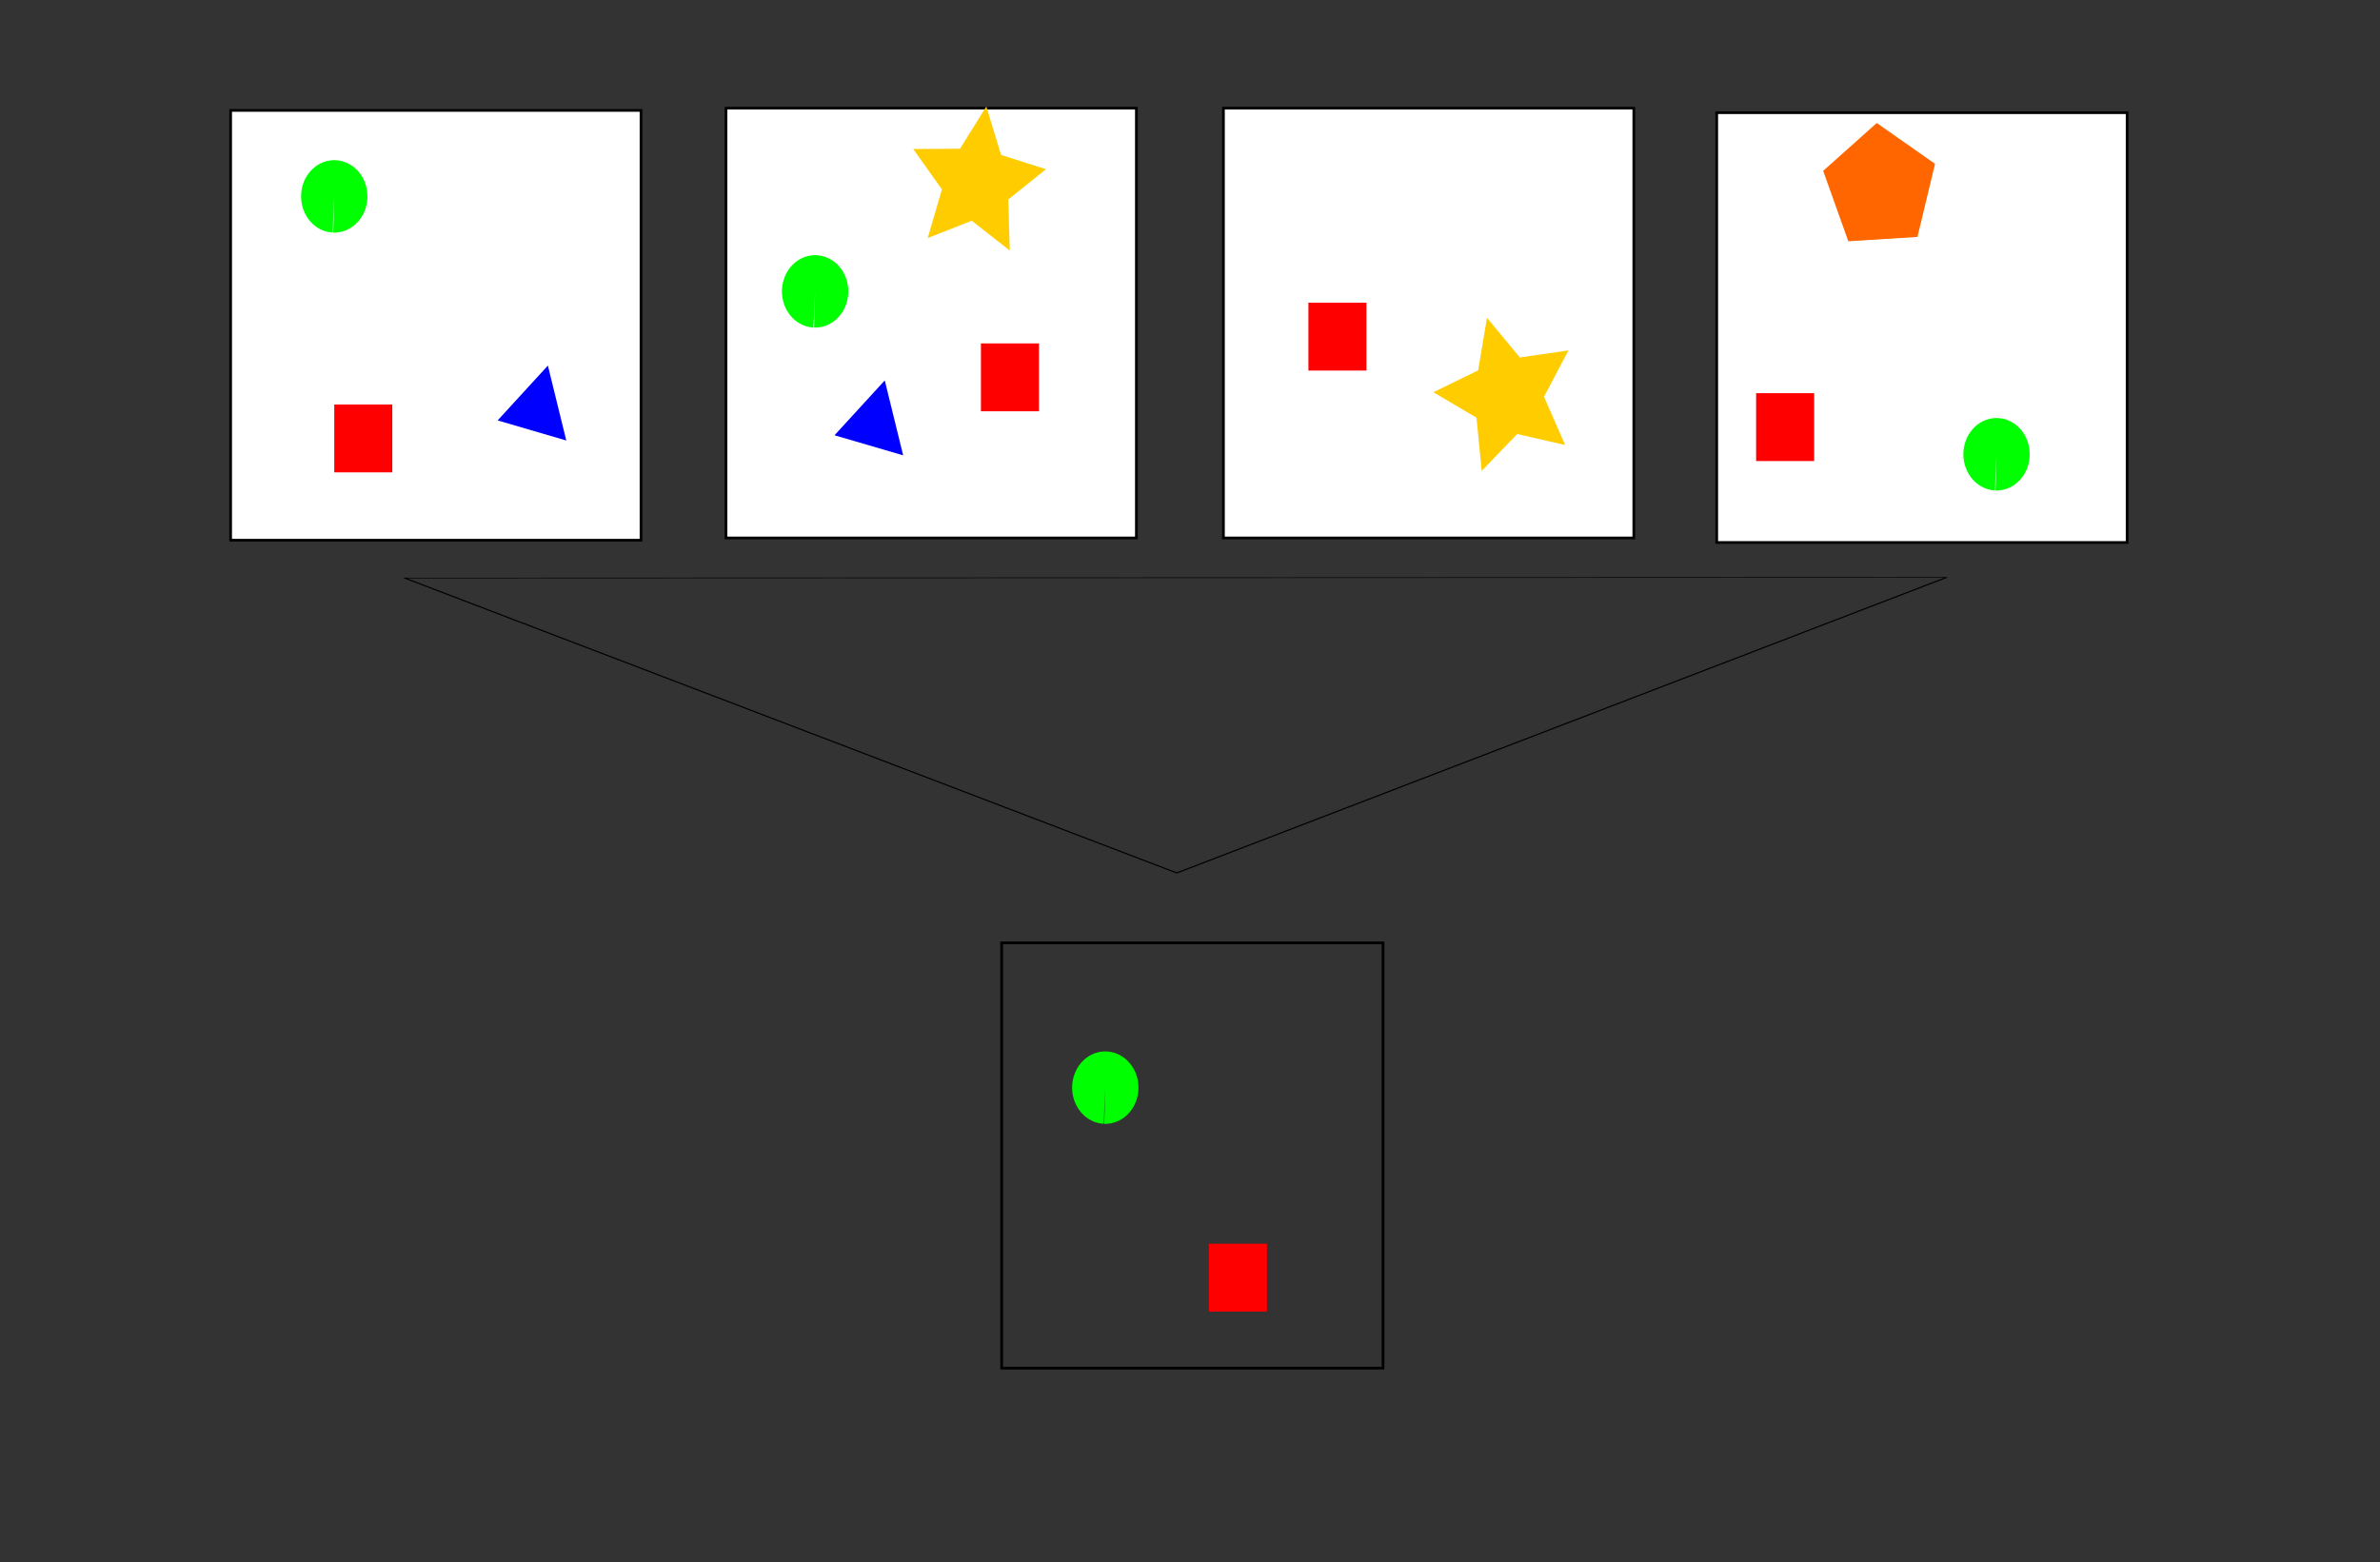 <?xml version="1.0" encoding="UTF-8" standalone="no"?>
<!-- Created with Inkscape (http://www.inkscape.org/) -->

<svg
   xmlns:dc="http://purl.org/dc/elements/1.1/"
   xmlns:cc="http://creativecommons.org/ns#"
   xmlns:rdf="http://www.w3.org/1999/02/22-rdf-syntax-ns#"
   xmlns:svg="http://www.w3.org/2000/svg"
   xmlns="http://www.w3.org/2000/svg"
   xmlns:sodipodi="http://sodipodi.sourceforge.net/DTD/sodipodi-0.dtd"
   xmlns:inkscape="http://www.inkscape.org/namespaces/inkscape"
   width="297mm"
   height="195mm"
   viewBox="0 0 297 195"
   version="1.1"
   id="svg9145"
   inkscape:version="0.92.2 (5c3e80d, 2017-08-06)"
   sodipodi:docname="rule-mining.svg"
   inkscape:export-filename="C:\Users\Laura\Documents\GitHub\LaTexSeminar\bilder\rulemining.png"
   inkscape:export-xdpi="96"
   inkscape:export-ydpi="96">
  <rect x="0" y="0" width="297" height="195" fill="#333333" stroke="none"/>
  <defs
     id="defs9139" />
  <sodipodi:namedview
     id="base"
     pagecolor="#ffffff"
     bordercolor="#666666"
     borderopacity="1.0"
     inkscape:pageopacity="0.0"
     inkscape:pageshadow="2"
     inkscape:zoom="0.44"
     inkscape:cx="755.66245"
     inkscape:cy="579.2095"
     inkscape:document-units="mm"
     inkscape:current-layer="layer1"
     showgrid="false"
     inkscape:lockguides="true"
     inkscape:window-width="1920"
     inkscape:window-height="986"
     inkscape:window-x="-11"
     inkscape:window-y="-11"
     inkscape:window-maximized="1"
     height="209mm" />
  <g
     inkscape:label="Ebene 1"
     inkscape:groupmode="layer"
     id="layer1"
     transform="translate(0,-102)">
    <rect
       style="fill:#ffffff;fill-opacity:1;stroke:#000002;stroke-width:0.336;stroke-miterlimit:4;stroke-dasharray:none;stroke-opacity:1"
       id="rect9147"
       width="51.212"
       height="53.642"
       x="28.78"
       y="115.781" />
    <rect
       style="fill:#ffffff;fill-opacity:1;stroke:#000002;stroke-width:0.336;stroke-miterlimit:4;stroke-dasharray:none;stroke-opacity:1"
       id="rect9147-8"
       width="51.212"
       height="53.642"
       x="90.597"
       y="115.499" />
    <rect
       style="fill:#ffffff;fill-opacity:1;stroke:#000002;stroke-width:0.336;stroke-miterlimit:4;stroke-dasharray:none;stroke-opacity:1"
       id="rect9147-0"
       width="51.212"
       height="53.642"
       x="152.672"
       y="115.499" />
    <rect
       style="fill:#ffffff;fill-opacity:1;stroke:#000002;stroke-width:0.336;stroke-miterlimit:4;stroke-dasharray:none;stroke-opacity:1"
       id="rect9147-6"
       width="51.212"
       height="53.642"
       x="214.23"
       y="116.064" />
    <path
       style="fill:#00ff00;fill-opacity:1;stroke:none;stroke-width:0.336;stroke-miterlimit:4;stroke-dasharray:none;stroke-opacity:1"
       id="path9719"
       sodipodi:type="arc"
       sodipodi:cx="41.712799"
       sodipodi:cy="126.50973"
       sodipodi:rx="4.1383514"
       sodipodi:ry="4.5172062"
       sodipodi:start="1.6210164"
       sodipodi:end="1.6031512"
       d="m 41.505,131.021 a 4.138,4.517 0 0 1 -3.926,-4.718 4.138,4.517 0 0 1 4.305,-4.307 4.138,4.517 0 0 1 3.965,4.68 4.138,4.517 0 0 1 -4.269,4.349 l 0.134,-4.515 z" />
    <path
       style="fill:#00ff00;fill-opacity:1;stroke:none;stroke-width:0.336;stroke-miterlimit:4;stroke-dasharray:none;stroke-opacity:1"
       id="path9719-2"
       sodipodi:type="arc"
       sodipodi:cx="101.71889"
       sodipodi:cy="138.36742"
       sodipodi:rx="4.1383514"
       sodipodi:ry="4.5172062"
       sodipodi:start="1.6210164"
       sodipodi:end="1.6031512"
       d="m 101.511,142.879 a 4.138,4.517 0 0 1 -3.926,-4.718 4.138,4.517 0 0 1 4.305,-4.307 4.138,4.517 0 0 1 3.965,4.68 4.138,4.517 0 0 1 -4.269,4.349 l 0.134,-4.515 z" />
    <path
       style="fill:#00ff00;fill-opacity:1;stroke:none;stroke-width:0.336;stroke-miterlimit:4;stroke-dasharray:none;stroke-opacity:1"
       id="path9719-6"
       sodipodi:type="arc"
       sodipodi:cx="249.14767"
       sodipodi:cy="158.69484"
       sodipodi:rx="4.1383514"
       sodipodi:ry="4.5172062"
       sodipodi:start="1.6210164"
       sodipodi:end="1.6031512"
       d="m 248.94,163.206 a 4.138,4.517 0 0 1 -3.926,-4.718 4.138,4.517 0 0 1 4.305,-4.307 4.138,4.517 0 0 1 3.965,4.68 4.138,4.517 0 0 1 -4.269,4.349 l 0.134,-4.515 z" />
    <rect
       style="fill:#ff0000;fill-opacity:1;stroke:none;stroke-width:0.336;stroke-miterlimit:4;stroke-dasharray:none;stroke-opacity:1"
       id="rect9744"
       width="7.242"
       height="8.47"
       x="41.713"
       y="152.484" />
    <rect
       style="fill:#ff0000;fill-opacity:1;stroke:none;stroke-width:0.336;stroke-miterlimit:4;stroke-dasharray:none;stroke-opacity:1"
       id="rect9744-8"
       width="7.242"
       height="8.47"
       x="163.277"
       y="139.779" />
    <rect
       style="fill:#ff0000;fill-opacity:1;stroke:none;stroke-width:0.336;stroke-miterlimit:4;stroke-dasharray:none;stroke-opacity:1"
       id="rect9744-7"
       width="7.242"
       height="8.47"
       x="219.145"
       y="151.072" />
    <rect
       style="fill:#ff0000;fill-opacity:1;stroke:none;stroke-width:0.336;stroke-miterlimit:4;stroke-dasharray:none;stroke-opacity:1"
       id="rect9744-82"
       width="7.242"
       height="8.47"
       x="122.411"
       y="144.861" />
    <path
       sodipodi:type="star"
       style="fill:#ffcc00;fill-opacity:1;stroke:none;stroke-width:0.265;stroke-miterlimit:4;stroke-dasharray:none;stroke-opacity:1"
       id="path9775"
       sodipodi:sides="5"
       sodipodi:cx="125.40552"
       sodipodi:cy="130.31638"
       sodipodi:r1="7.2547045"
       sodipodi:r2="3.627352"
       sodipodi:arg1="1.080839"
       sodipodi:arg2="1.7091575"
       inkscape:flatsided="false"
       inkscape:rounded="0"
       inkscape:randomized="0"
       d="m 128.82,136.718 -3.914,-2.809 -4.533,1.632 1.461,-4.591 -2.953,-3.806 4.818,-0.029 2.708,-3.985 1.516,4.573 4.626,1.344 -3.881,2.855 z"
       inkscape:transform-center-x="-0.37479033"
       inkscape:transform-center-y="-0.51878675"
       transform="matrix(1.212,0,0,1.323,-30.121,-47.612)" />
    <path
       sodipodi:type="star"
       style="fill:#ffcc00;fill-opacity:1;stroke:none;stroke-width:0.265;stroke-miterlimit:4;stroke-dasharray:none;stroke-opacity:1"
       id="path9777"
       sodipodi:sides="5"
       sodipodi:cx="180.02917"
       sodipodi:cy="150.3735"
       sodipodi:r1="7.5980201"
       sodipodi:r2="3.79901"
       sodipodi:arg1="0.66596924"
       sodipodi:arg2="1.2942878"
       inkscape:flatsided="false"
       inkscape:rounded="0"
       inkscape:randomized="0"
       d="m 186.004,155.068 -4.937,-1.04 -3.655,3.478 -0.537,-5.017 -4.437,-2.402 4.605,-2.061 0.913,-4.962 3.383,3.743 5.002,-0.665 -2.514,4.374 z"
       inkscape:transform-center-x="0.77699004"
       inkscape:transform-center-y="-0.11694419"
       transform="matrix(1.212,0,0,1.323,-30.121,-47.612)" />
    <path
       sodipodi:type="star"
       style="fill:#0000ff;fill-opacity:1;stroke:none;stroke-width:0.265;stroke-miterlimit:4;stroke-dasharray:none;stroke-opacity:1"
       id="path9790"
       sodipodi:sides="3"
       sodipodi:cx="80.170296"
       sodipodi:cy="151.65375"
       sodipodi:r1="4.2245827"
       sodipodi:r2="2.1122913"
       sodipodi:arg1="0.78539816"
       sodipodi:arg2="1.8325957"
       inkscape:flatsided="true"
       inkscape:rounded="0"
       inkscape:randomized="0"
       d="m 83.158,154.641 -7.068,-1.894 5.174,-5.174 z"
       inkscape:transform-center-x="0.66270399"
       inkscape:transform-center-y="-0.72337286"
       transform="matrix(1.212,0,0,1.323,-30.121,-47.612)" />
    <path
       sodipodi:type="star"
       style="fill:#0000ff;fill-opacity:1;stroke:none;stroke-width:0.265;stroke-miterlimit:4;stroke-dasharray:none;stroke-opacity:1"
       id="path9790-1"
       sodipodi:sides="3"
       sodipodi:cx="114.85679"
       sodipodi:cy="153.05394"
       sodipodi:r1="4.2245827"
       sodipodi:r2="2.1122913"
       sodipodi:arg1="0.78539816"
       sodipodi:arg2="1.8325957"
       inkscape:flatsided="true"
       inkscape:rounded="0"
       inkscape:randomized="0"
       d="m 117.844,156.041 -7.068,-1.894 5.174,-5.174 z"
       inkscape:transform-center-x="0.66270567"
       inkscape:transform-center-y="-0.7233729"
       transform="matrix(1.212,0,0,1.323,-30.121,-47.612)" />
    <path
       sodipodi:type="star"
       style="fill:#ff6600;fill-opacity:1;stroke:none;stroke-width:0.265;stroke-miterlimit:4;stroke-dasharray:none;stroke-opacity:1"
       id="path9813"
       sodipodi:sides="5"
       sodipodi:cx="218.43645"
       sodipodi:cy="130.74313"
       sodipodi:r1="6.0652189"
       sodipodi:r2="4.9068651"
       sodipodi:arg1="0.88506682"
       sodipodi:arg2="1.5133853"
       inkscape:flatsided="true"
       inkscape:rounded="0"
       inkscape:randomized="0"
       d="m 222.277,135.437 -7.118,0.409 -2.589,-6.644 5.518,-4.515 5.999,3.853 z"
       inkscape:transform-center-x="0.1303751"
       inkscape:transform-center-y="-0.62974677"
       transform="matrix(1.212,0,0,1.323,-30.121,-47.612)" />
    <path
       sodipodi:type="star"
       style="fill:none;fill-opacity:1;stroke:#000002;stroke-width:0.265;stroke-miterlimit:4;stroke-dasharray:none;stroke-opacity:1"
       id="path9815"
       sodipodi:sides="3"
       sodipodi:cx="103.6996"
       sodipodi:cy="89.600807"
       sodipodi:r1="83.24308"
       sodipodi:r2="41.621536"
       sodipodi:arg1="1.5451609"
       sodipodi:arg2="2.5923585"
       inkscape:flatsided="true"
       inkscape:rounded="0"
       inkscape:randomized="0"
       d="M 105.833,172.817 30.566,49.841 174.7,46.145 Z"
       inkscape:transform-center-x="0.061738346"
       inkscape:transform-center-y="6.126305"
       transform="matrix(1.334,0.007,-0.033,0.295,11.373,159.229)" />
    <rect
       style="fill:none;fill-opacity:1;stroke:#000002;stroke-width:0.336;stroke-miterlimit:4;stroke-dasharray:none;stroke-opacity:1"
       id="rect9819"
       width="47.591"
       height="53.077"
       x="124.997"
       y="219.677" />
    <rect
       style="fill:#ff0000;fill-opacity:1;stroke:none;stroke-width:0.336;stroke-miterlimit:4;stroke-dasharray:none;stroke-opacity:1"
       id="rect9744-3"
       width="7.242"
       height="8.47"
       x="150.862"
       y="257.226" />
    <path
       style="fill:#00ff00;fill-opacity:1;stroke:none;stroke-width:0.336;stroke-miterlimit:4;stroke-dasharray:none;stroke-opacity:1"
       id="path9719-7"
       sodipodi:type="arc"
       sodipodi:cx="137.92947"
       sodipodi:cy="237.74596"
       sodipodi:rx="4.1383514"
       sodipodi:ry="4.5172062"
       sodipodi:start="1.6210164"
       sodipodi:end="1.6031512"
       d="m 137.722,242.257 a 4.138,4.517 0 0 1 -3.926,-4.718 4.138,4.517 0 0 1 4.305,-4.307 4.138,4.517 0 0 1 3.965,4.68 4.138,4.517 0 0 1 -4.269,4.349 l 0.134,-4.515 z" />
  </g>
</svg>
